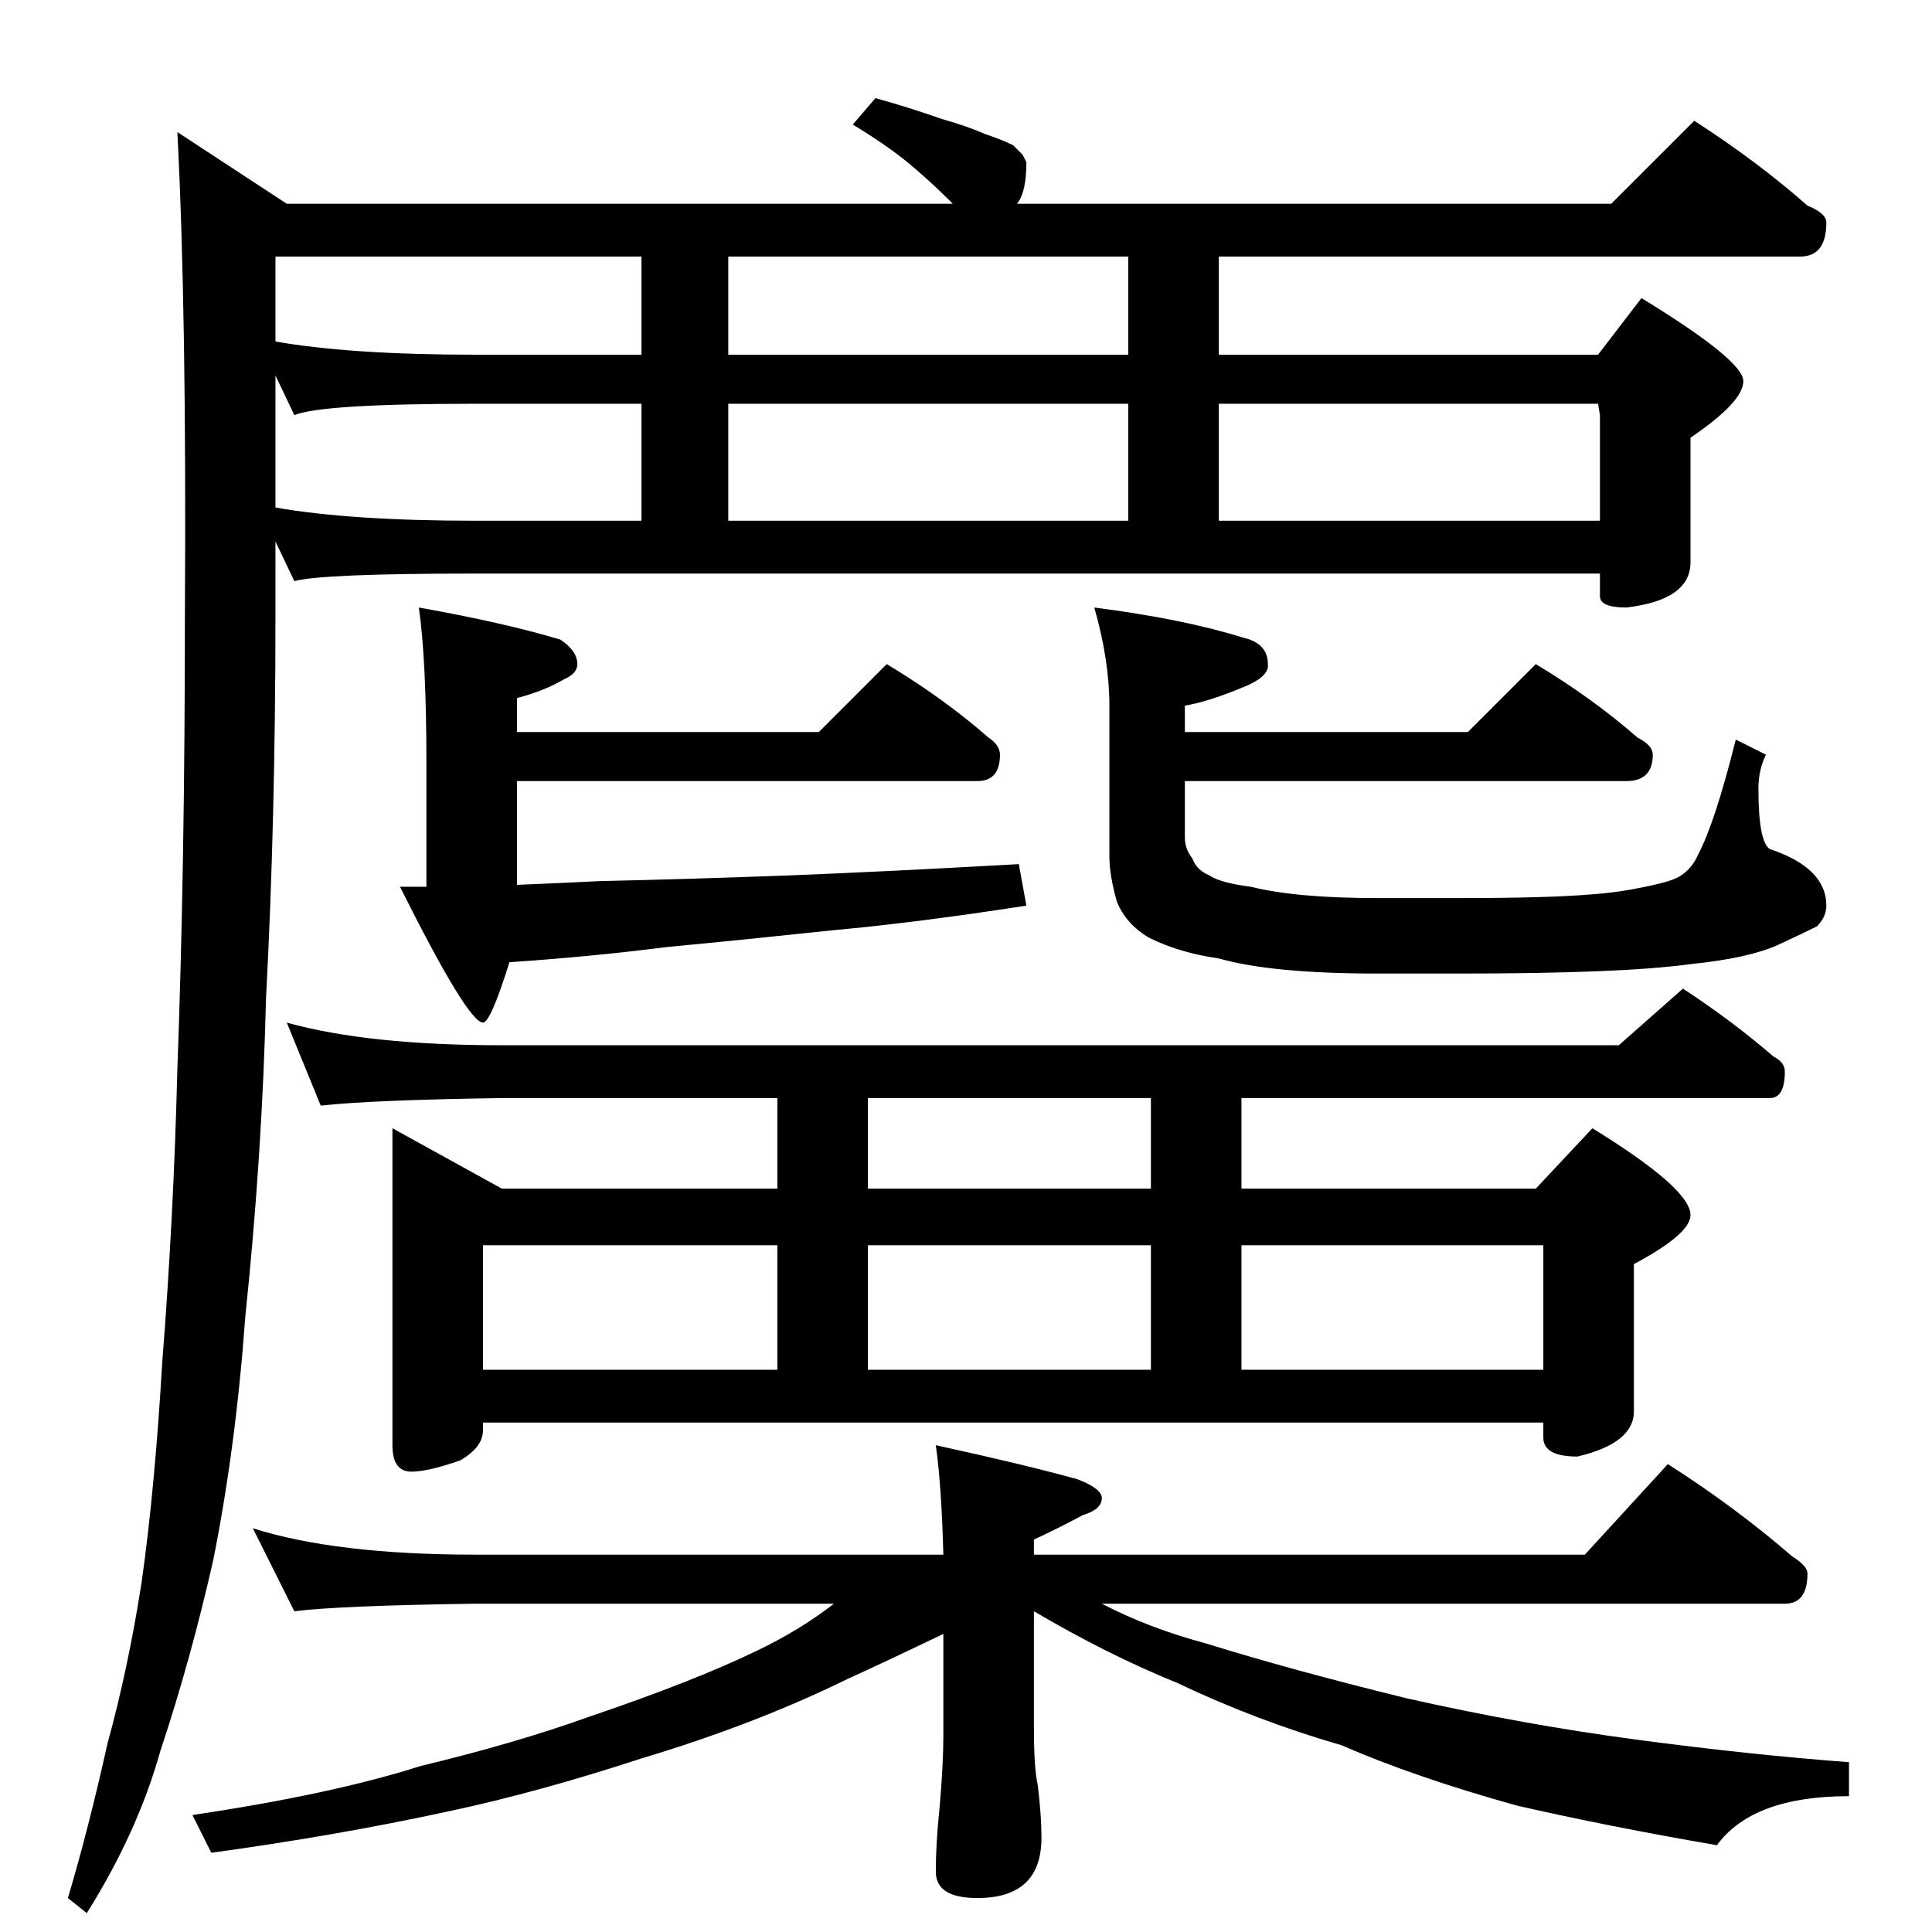 <?xml version="1.0" standalone="no"?>
<!DOCTYPE svg PUBLIC "-//W3C//DTD SVG 1.1//EN" "http://www.w3.org/Graphics/SVG/1.1/DTD/svg11.dtd" >
<svg xmlns="http://www.w3.org/2000/svg" xmlns:xlink="http://www.w3.org/1999/xlink" version="1.1" viewBox="0 -204 1024 1024">
  <g transform="matrix(1 0 0 -1 0 820)">
   <path fill="currentColor"
d="M464 972q18 -5 35 -11q14 -4 23 -8q9 -3 15 -6l5 -5t2 -4q0 -16 -5 -22h315l44 44q34 -22 60 -45q10 -4 10 -9q0 -18 -14 -18h-308v-52h201l23 30q54 -33 54 -44t-28 -30v-66q0 -20 -34 -24q-14 0 -14 6v12h-596q-81 0 -96 -4l-10 21v-39q0 -109 -5 -203q-2 -83 -11 -169
q-5 -69 -17 -129q-12 -53 -28 -101q-12 -43 -39 -86l-10 8q11 37 21 82q11 40 18 85q7 49 11 117q6 76 8 155q4 108 4 241q1 160 -4 256l58 -38h353l-2 2q-10 10 -22 20q-11 9 -29 20zM848 748v56l-1 6h-201v-62h202zM146 755q40 -7 106 -7h88v62h-88q-81 0 -96 -6l-10 21
v-70zM386 748h212v62h-212v-62zM598 836v52h-212v-52h212zM340 836v52h-194v-45q40 -7 106 -7h88zM222 702q45 -8 75 -17q9 -6 9 -13q0 -5 -7 -8q-10 -6 -25 -10v-18h160l36 36q30 -18 54 -39q6 -4 6 -9q0 -14 -12 -14h-244v-55q24 1 44 2q46 1 100 3q51 2 122 6l4 -22
q-58 -9 -102 -13q-47 -5 -89 -9q-39 -5 -83 -8q-10 -32 -14 -32q-8 0 -44 72h14v66q0 54 -4 82zM814 672q30 -18 54 -39q8 -4 8 -9q0 -14 -14 -14h-234v-30q0 -6 4 -11q2 -6 9 -9q6 -4 22 -6q24 -6 67 -6h44q47 0 70 2q14 1 28 4q15 3 19 6q6 4 9 11q9 17 20 61l16 -8
q-4 -8 -4 -18q0 -28 6 -32q30 -10 30 -30q0 -6 -5 -11q-6 -3 -21 -10q-16 -7 -46 -10q-36 -5 -122 -5h-44q-56 0 -84 8q-21 3 -37 11q-12 7 -17 19q-4 14 -4 24v80q0 24 -8 52q47 -6 79 -16q13 -3 13 -14q1 -7 -15 -13q-17 -7 -29 -9v-14h150zM152 482q43 -12 114 -12h592
l34 30q26 -17 48 -36q6 -3 6 -8q0 -14 -8 -14h-280v-48h156l30 32q52 -32 52 -46q0 -10 -30 -26v-78q0 -17 -30 -24q-18 0 -18 10v8h-562v-4q0 -9 -12 -16q-17 -6 -26 -6q-10 0 -10 14v168l58 -32h146v48h-146q-69 -1 -96 -4zM256 298h156v66h-156v-66zM460 298h150v66h-150
v-66zM658 298h160v66h-160v-66zM610 394v48h-150v-48h150zM134 214q44 -14 118 -14h248q-1 37 -4 58q46 -10 75 -18q13 -5 13 -10q0 -6 -10 -9q-13 -7 -26 -13v-8h292l44 48q36 -23 66 -49q8 -5 8 -9q0 -16 -12 -16h-362q25 -13 55 -21q45 -14 106 -29q62 -14 122 -22
t113 -12v-18q-51 0 -70 -26q-58 10 -106 21q-54 15 -93 32q-45 13 -87 33q-37 15 -76 38v-62q0 -21 2 -30q2 -16 2 -28q0 -32 -34 -32q-22 0 -22 14q0 15 2 34q2 23 2 38v54q-27 -13 -51 -24q-49 -24 -109 -42q-55 -18 -102 -28q-60 -13 -126 -22l-10 20q74 11 121 26
q50 12 89 26q56 19 89 35q23 11 41 25h-190q-72 -1 -96 -4z" />
  </g>

</svg>
